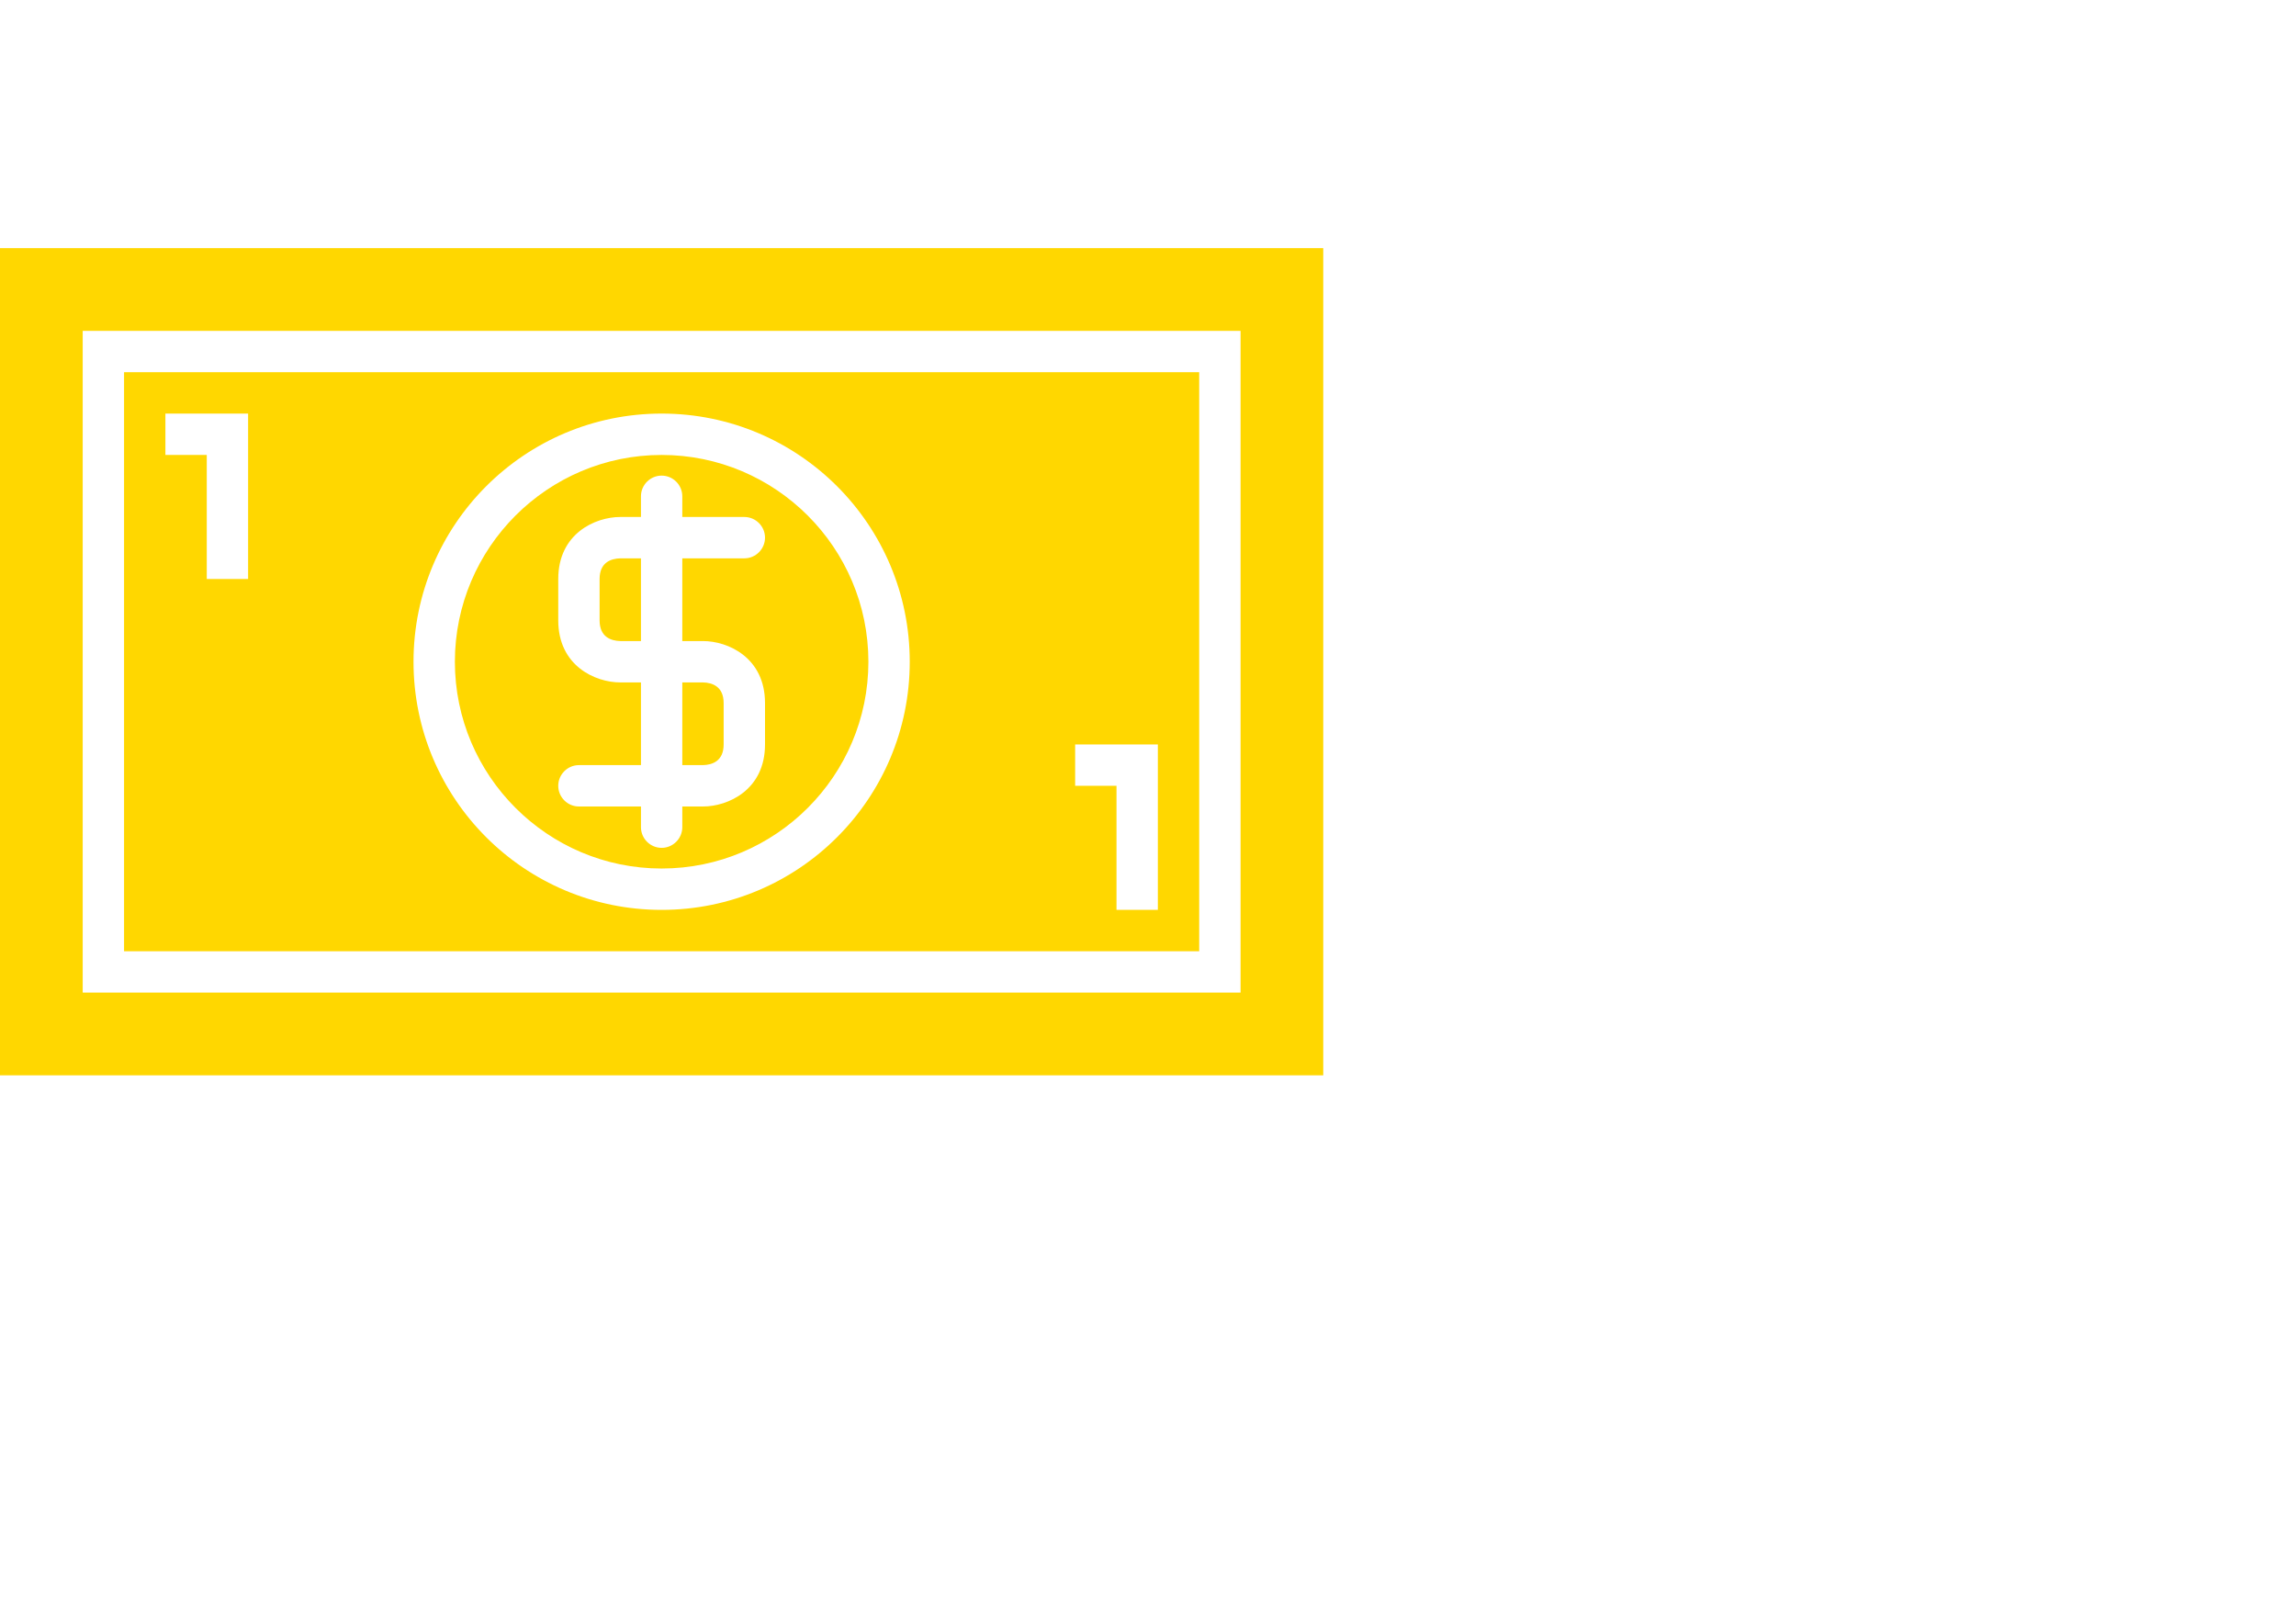 <svg viewBox="0 0 841.9 595.3">
    <g fill="#ffD700">
        <path d="M0,90.976v303.259h485.211V90.976H0z M454.889,363.904H30.327V121.303h424.562V363.904z M439.721,136.466H45.49v212.28
		h394.231V136.466z M90.978,166.793v45.487H75.816v-45.487H60.651v-15.166h15.166h15.161V166.793z M242.606,333.583
		c-50.244,0-90.978-40.721-90.978-90.979c0-50.255,40.734-90.978,90.978-90.978c50.255,0,90.979,40.723,90.979,90.978
		C333.586,292.862,292.861,333.583,242.606,333.583z M424.562,288.093v45.49h-15.163v-45.49h-15.163v-15.164h15.163h15.163V288.093z
		 M227.443,204.699h7.584v30.327h-7.584c-3.405-0.089-7.582-1.481-7.582-7.582V212.28
		C219.861,206.181,224.038,204.788,227.443,204.699z M250.186,250.187h7.584c3.407,0.089,7.579,1.484,7.579,7.584v15.158
		c0,6.105-4.172,7.496-7.579,7.58h-7.584V250.187z M242.606,166.793c-41.798,0-75.812,33.997-75.812,75.812
		s34.014,75.81,75.812,75.81c41.817,0,75.816-33.995,75.816-75.81S284.424,166.793,242.606,166.793z M257.77,235.025
		c9.152,0,22.747,6.039,22.747,22.745v15.158c0,16.704-13.595,22.748-22.747,22.748h-7.584v7.579c0,4.177-3.402,7.584-7.579,7.584
		c-4.175,0-7.58-3.407-7.58-7.584v-7.579h-22.745c-4.177,0-7.582-3.407-7.582-7.584c0-4.173,3.405-7.584,7.582-7.584h22.745v-30.322
		h-7.584c-9.15,0-22.743-6.044-22.743-22.743V212.28c0-16.703,13.593-22.743,22.743-22.743h7.584v-7.584
		c0-4.174,3.405-7.582,7.58-7.582c4.177,0,7.579,3.407,7.579,7.582v7.584h22.747c4.173,0,7.584,3.402,7.584,7.58
		c0,4.177-3.411,7.582-7.584,7.582h-22.747v30.327H257.77z"/>
    </g>
</svg>
